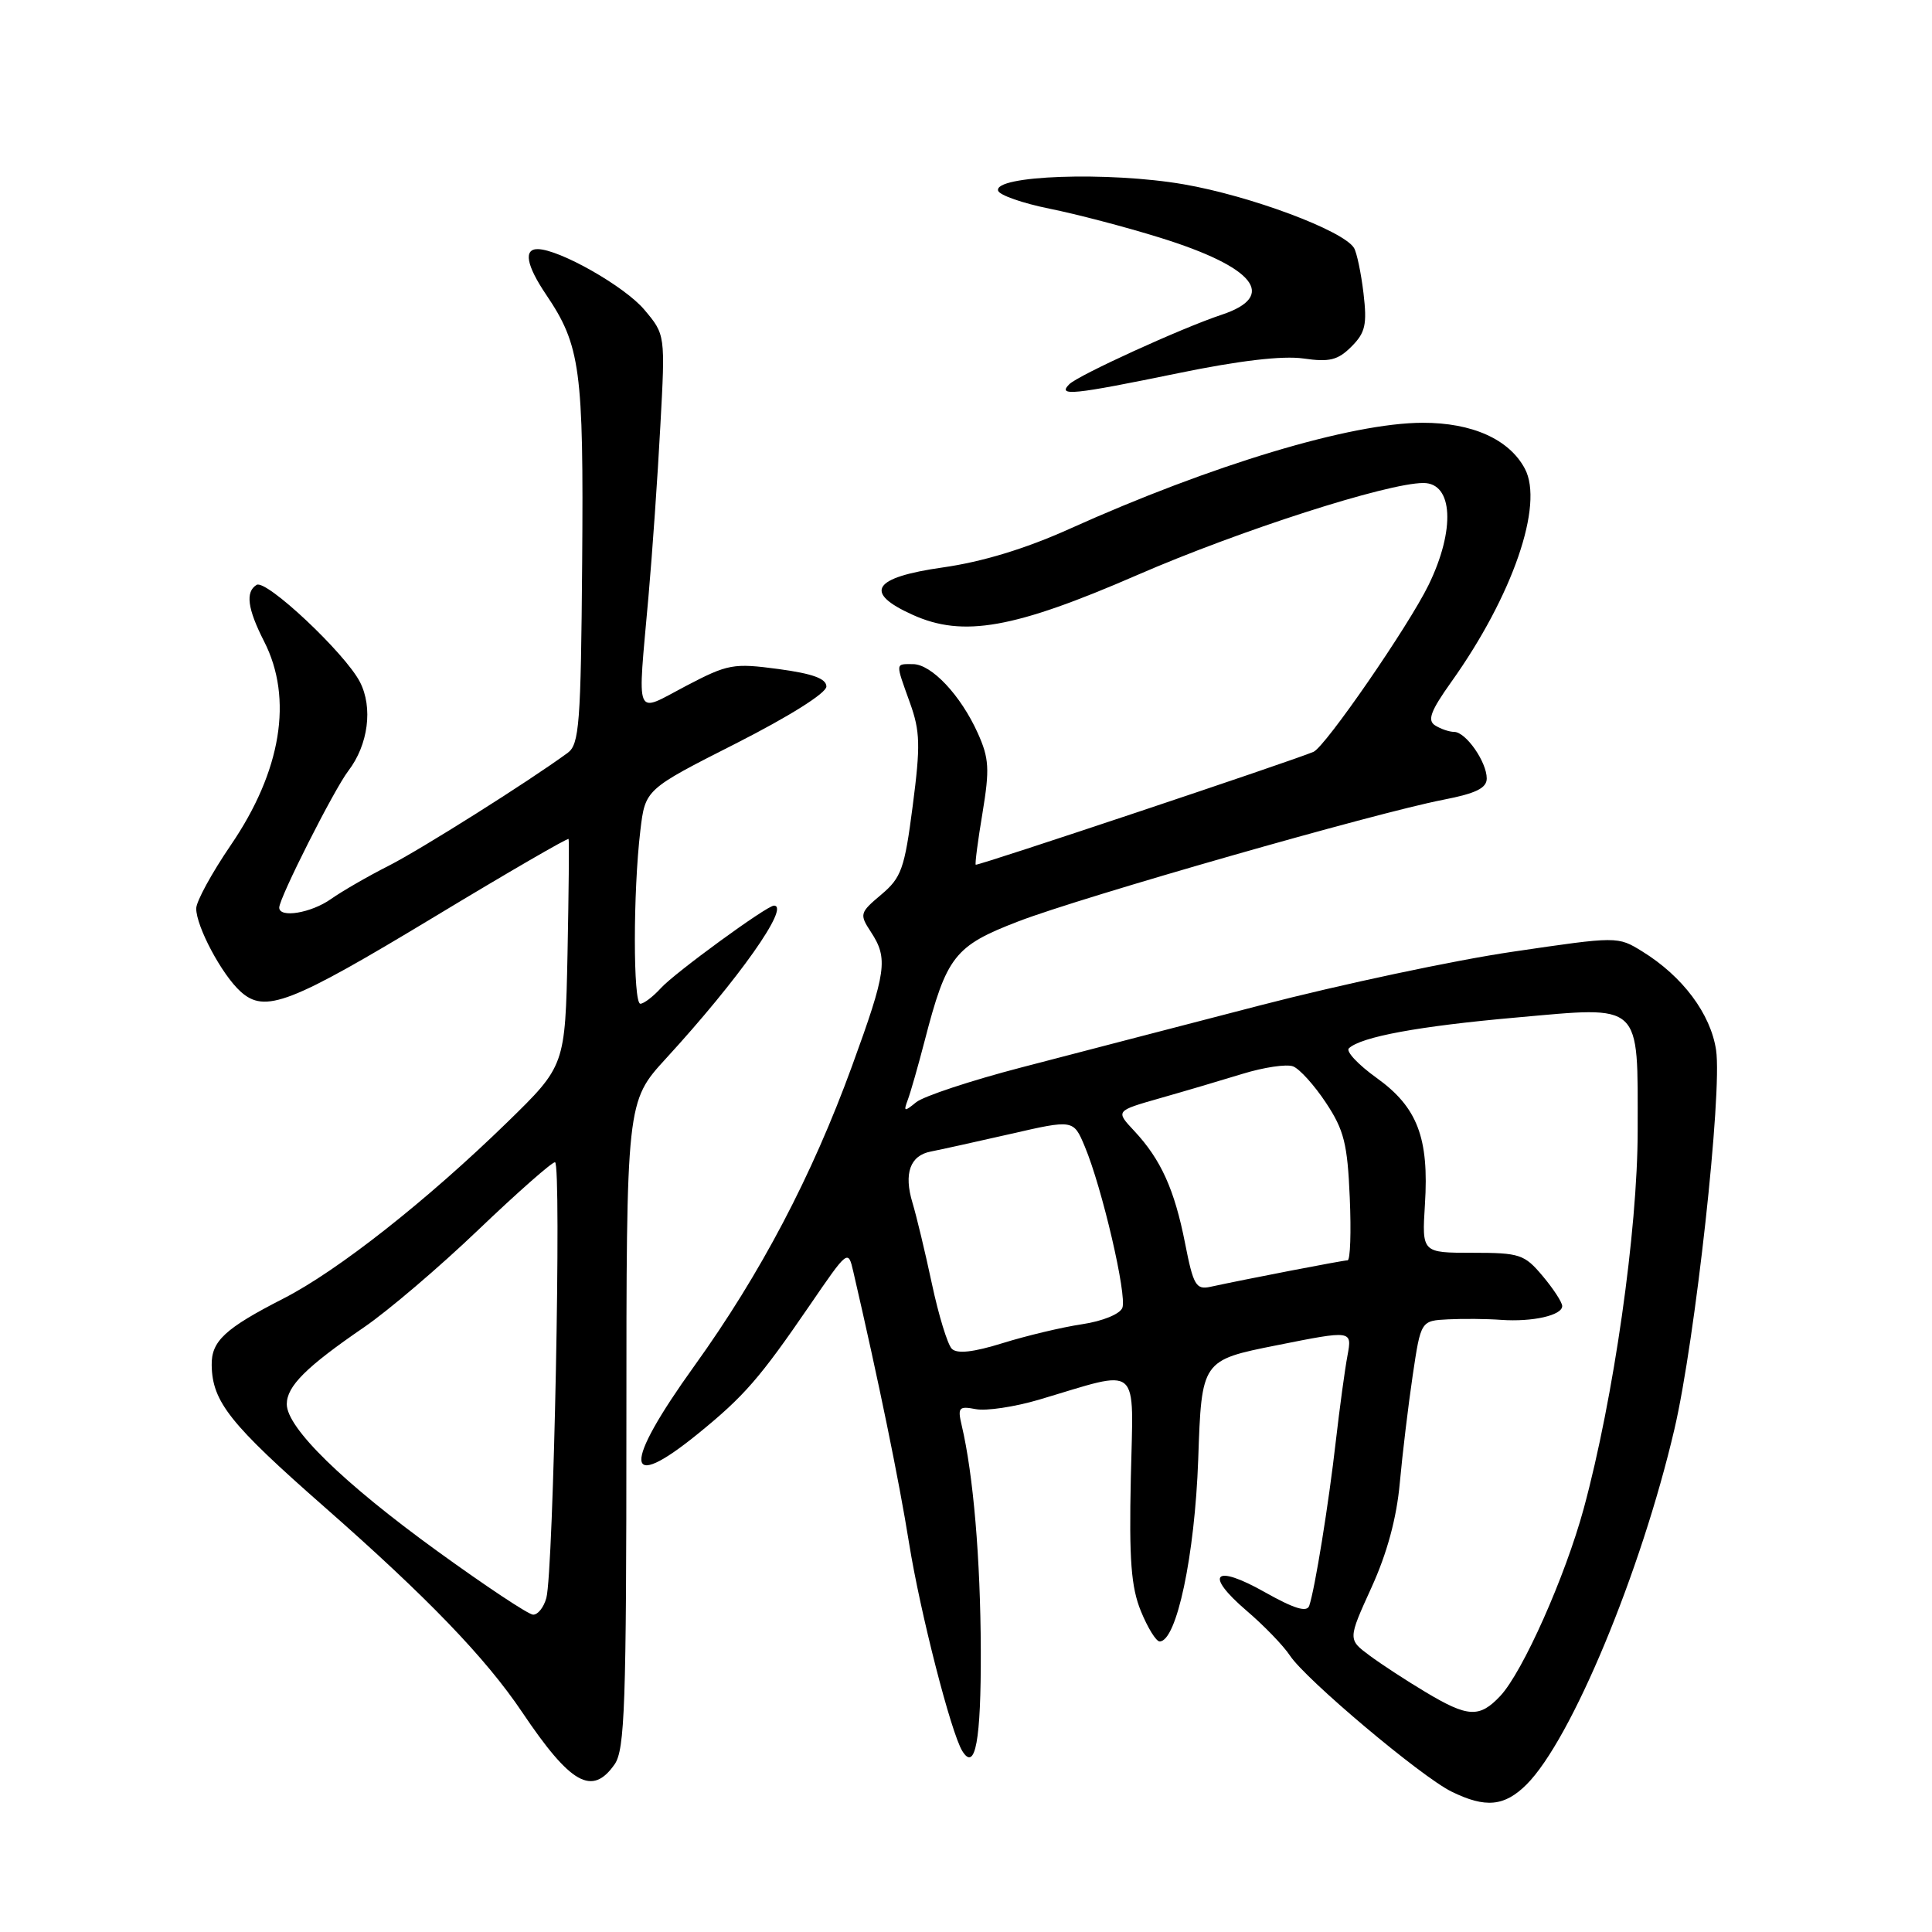 <?xml version="1.0" encoding="UTF-8" standalone="no"?>
<!DOCTYPE svg PUBLIC "-//W3C//DTD SVG 1.1//EN" "http://www.w3.org/Graphics/SVG/1.1/DTD/svg11.dtd" >
<svg xmlns="http://www.w3.org/2000/svg" xmlns:xlink="http://www.w3.org/1999/xlink" version="1.1" viewBox="0 0 256 256">
 <g >
 <path fill="currentColor"
d=" M 202.28 236.45 C 208.21 230.52 217.44 208.34 221.87 189.37 C 224.63 177.56 228.23 144.79 227.39 139.14 C 226.67 134.34 222.96 129.37 217.61 126.07 C 214.35 124.06 214.35 124.06 200.43 126.11 C 192.77 127.23 177.72 130.43 167.00 133.21 C 156.28 135.99 142.03 139.69 135.34 141.44 C 128.65 143.18 122.38 145.26 121.40 146.05 C 119.81 147.35 119.70 147.31 120.29 145.72 C 120.66 144.74 121.66 141.23 122.52 137.92 C 125.43 126.68 126.48 125.34 134.93 122.09 C 143.39 118.84 182.35 107.69 191.25 105.97 C 195.57 105.13 197.00 104.43 197.00 103.15 C 197.00 100.96 194.24 97.00 192.69 96.98 C 192.04 96.98 190.90 96.59 190.16 96.12 C 189.10 95.45 189.57 94.20 192.29 90.38 C 200.44 78.95 204.60 66.87 202.05 62.10 C 199.97 58.20 195.07 56.01 188.50 56.02 C 179.02 56.04 160.56 61.59 141.67 70.10 C 135.85 72.72 130.14 74.45 124.92 75.19 C 115.63 76.51 114.36 78.51 120.94 81.47 C 127.62 84.49 134.37 83.29 150.68 76.20 C 164.24 70.30 183.83 64.00 188.61 64.00 C 192.54 64.00 192.86 70.19 189.30 77.50 C 186.65 82.94 175.62 98.93 174.05 99.62 C 171.48 100.74 129.52 114.77 129.29 114.58 C 129.17 114.49 129.57 111.39 130.19 107.70 C 131.15 101.89 131.06 100.47 129.56 97.14 C 127.30 92.12 123.42 88.00 120.96 88.00 C 118.61 88.00 118.63 87.71 120.57 93.12 C 121.93 96.90 121.98 98.78 120.94 106.77 C 119.86 115.12 119.44 116.29 116.77 118.54 C 113.92 120.94 113.86 121.14 115.40 123.49 C 117.71 127.01 117.46 128.74 112.90 141.25 C 107.59 155.83 100.77 168.80 92.02 180.97 C 82.45 194.28 82.66 197.97 92.52 189.95 C 98.61 185.00 100.69 182.60 107.26 173.01 C 112.37 165.55 112.38 165.53 113.07 168.51 C 116.43 183.03 119.12 196.12 120.46 204.50 C 121.93 213.66 126.01 229.59 127.51 232.02 C 129.23 234.81 130.00 230.65 129.96 218.69 C 129.92 206.54 128.97 195.38 127.43 188.87 C 126.87 186.49 127.05 186.29 129.31 186.72 C 130.69 186.98 134.44 186.42 137.66 185.47 C 151.36 181.41 150.17 180.40 149.84 195.84 C 149.60 206.70 149.88 210.32 151.18 213.50 C 152.08 215.70 153.19 217.50 153.66 217.50 C 155.91 217.50 158.32 206.10 158.77 193.37 C 159.22 180.24 159.22 180.24 169.20 178.25 C 179.17 176.26 179.17 176.26 178.55 179.61 C 178.20 181.45 177.51 186.57 177.00 190.98 C 176.05 199.33 174.23 210.57 173.48 212.77 C 173.17 213.68 171.49 213.16 167.61 210.98 C 160.89 207.18 159.50 208.56 165.17 213.42 C 167.48 215.39 170.07 218.07 170.93 219.38 C 173.01 222.54 188.29 235.40 192.32 237.39 C 196.83 239.61 199.35 239.37 202.28 236.45 Z  M 81.44 233.78 C 82.79 231.85 83.00 225.88 83.00 188.77 C 83.00 145.98 83.00 145.98 88.26 140.24 C 97.88 129.75 104.76 120.00 102.55 120.00 C 101.61 120.00 89.39 128.92 87.58 130.92 C 86.54 132.06 85.31 133.00 84.85 133.00 C 83.88 133.00 83.88 118.16 84.85 110.05 C 85.50 104.60 85.50 104.60 97.50 98.52 C 104.61 94.91 109.50 91.83 109.50 90.97 C 109.50 89.92 107.68 89.26 103.15 88.65 C 97.17 87.85 96.46 87.98 90.90 90.89 C 83.98 94.52 84.46 95.67 85.93 79.00 C 86.44 73.22 87.15 63.06 87.50 56.42 C 88.16 44.34 88.16 44.34 85.37 41.03 C 82.78 37.95 74.12 33.03 71.25 33.01 C 69.35 32.99 69.75 35.16 72.35 39.02 C 76.92 45.78 77.34 48.93 77.14 74.50 C 76.97 95.93 76.76 98.63 75.22 99.76 C 70.00 103.58 55.82 112.52 51.50 114.72 C 48.75 116.11 45.31 118.10 43.85 119.13 C 41.21 120.99 37.00 121.68 37.00 120.26 C 37.00 118.98 44.26 104.62 46.15 102.15 C 48.80 98.69 49.44 93.75 47.69 90.36 C 45.70 86.52 35.26 76.72 34.00 77.50 C 32.49 78.43 32.79 80.66 35.00 85.00 C 38.86 92.56 37.28 102.18 30.57 112.00 C 28.06 115.68 26.00 119.45 26.00 120.38 C 26.00 122.78 29.40 129.15 31.87 131.38 C 35.11 134.32 38.42 133.04 57.63 121.44 C 67.28 115.61 75.25 110.99 75.34 111.17 C 75.43 111.35 75.36 118.19 75.20 126.36 C 74.89 141.22 74.89 141.22 67.20 148.72 C 56.54 159.10 44.75 168.39 37.56 172.06 C 29.80 176.03 27.99 177.71 28.05 180.90 C 28.13 185.75 30.48 188.70 43.00 199.69 C 56.60 211.64 64.33 219.65 69.18 226.86 C 75.62 236.44 78.46 238.04 81.44 233.78 Z  M 156.11 49.45 C 164.21 47.78 169.95 47.11 172.70 47.50 C 176.16 48.00 177.27 47.73 179.07 45.93 C 180.92 44.08 181.16 43.01 180.67 38.85 C 180.35 36.16 179.78 33.46 179.41 32.85 C 177.98 30.54 165.69 25.95 156.84 24.42 C 146.87 22.70 131.58 23.24 132.26 25.28 C 132.46 25.87 135.51 26.93 139.06 27.65 C 142.60 28.36 149.16 30.08 153.63 31.47 C 166.26 35.38 169.35 39.23 161.86 41.71 C 156.63 43.44 142.89 49.71 141.69 50.91 C 140.06 52.54 142.15 52.32 156.11 49.45 Z  M 188.93 224.23 C 186.41 222.73 183.06 220.54 181.48 219.37 C 178.60 217.23 178.60 217.23 181.72 210.37 C 183.80 205.81 185.06 201.15 185.48 196.50 C 185.83 192.65 186.60 186.24 187.19 182.25 C 188.27 175.00 188.27 175.00 191.89 174.82 C 193.87 174.72 197.04 174.75 198.92 174.89 C 203.07 175.18 207.00 174.29 207.00 173.06 C 207.00 172.56 205.83 170.77 204.41 169.08 C 201.99 166.20 201.38 166.00 195.11 166.00 C 188.41 166.00 188.41 166.00 188.81 159.60 C 189.37 150.78 187.82 146.71 182.41 142.83 C 179.96 141.07 178.31 139.31 178.73 138.91 C 180.35 137.38 188.00 135.97 200.88 134.83 C 217.73 133.33 217.00 132.65 217.00 149.81 C 217.00 163.00 213.82 185.28 209.85 199.90 C 207.39 208.93 201.77 221.55 198.79 224.73 C 196.04 227.65 194.51 227.57 188.93 224.23 Z  M 126.12 178.72 C 125.56 178.16 124.37 174.28 123.48 170.10 C 122.59 165.92 121.43 161.10 120.91 159.38 C 119.73 155.48 120.59 153.10 123.36 152.58 C 124.54 152.35 129.27 151.31 133.87 150.26 C 142.24 148.34 142.24 148.34 143.74 151.92 C 146.03 157.38 149.35 171.64 148.72 173.29 C 148.40 174.12 146.11 175.06 143.37 175.47 C 140.74 175.86 136.01 176.99 132.86 177.97 C 128.97 179.18 126.82 179.42 126.12 178.72 Z  M 157.03 164.75 C 155.63 157.62 153.82 153.62 150.29 149.85 C 147.81 147.20 147.81 147.20 153.66 145.53 C 156.87 144.62 161.81 143.16 164.64 142.29 C 167.47 141.42 170.49 140.97 171.34 141.30 C 172.20 141.63 174.16 143.80 175.70 146.13 C 178.09 149.73 178.55 151.57 178.85 158.68 C 179.05 163.25 178.92 167.00 178.56 167.00 C 177.95 167.00 165.03 169.50 160.38 170.51 C 158.48 170.92 158.12 170.31 157.03 164.75 Z  M 57.96 205.54 C 45.45 196.48 38.00 189.20 38.00 186.06 C 38.00 183.68 40.57 181.12 48.25 175.86 C 51.42 173.69 58.23 167.89 63.38 162.96 C 68.54 158.03 73.11 154.00 73.54 154.00 C 74.43 154.00 73.35 208.29 72.39 211.75 C 72.05 212.99 71.26 213.98 70.63 213.95 C 70.01 213.93 64.31 210.14 57.96 205.54 Z "/>
</g>
</svg>